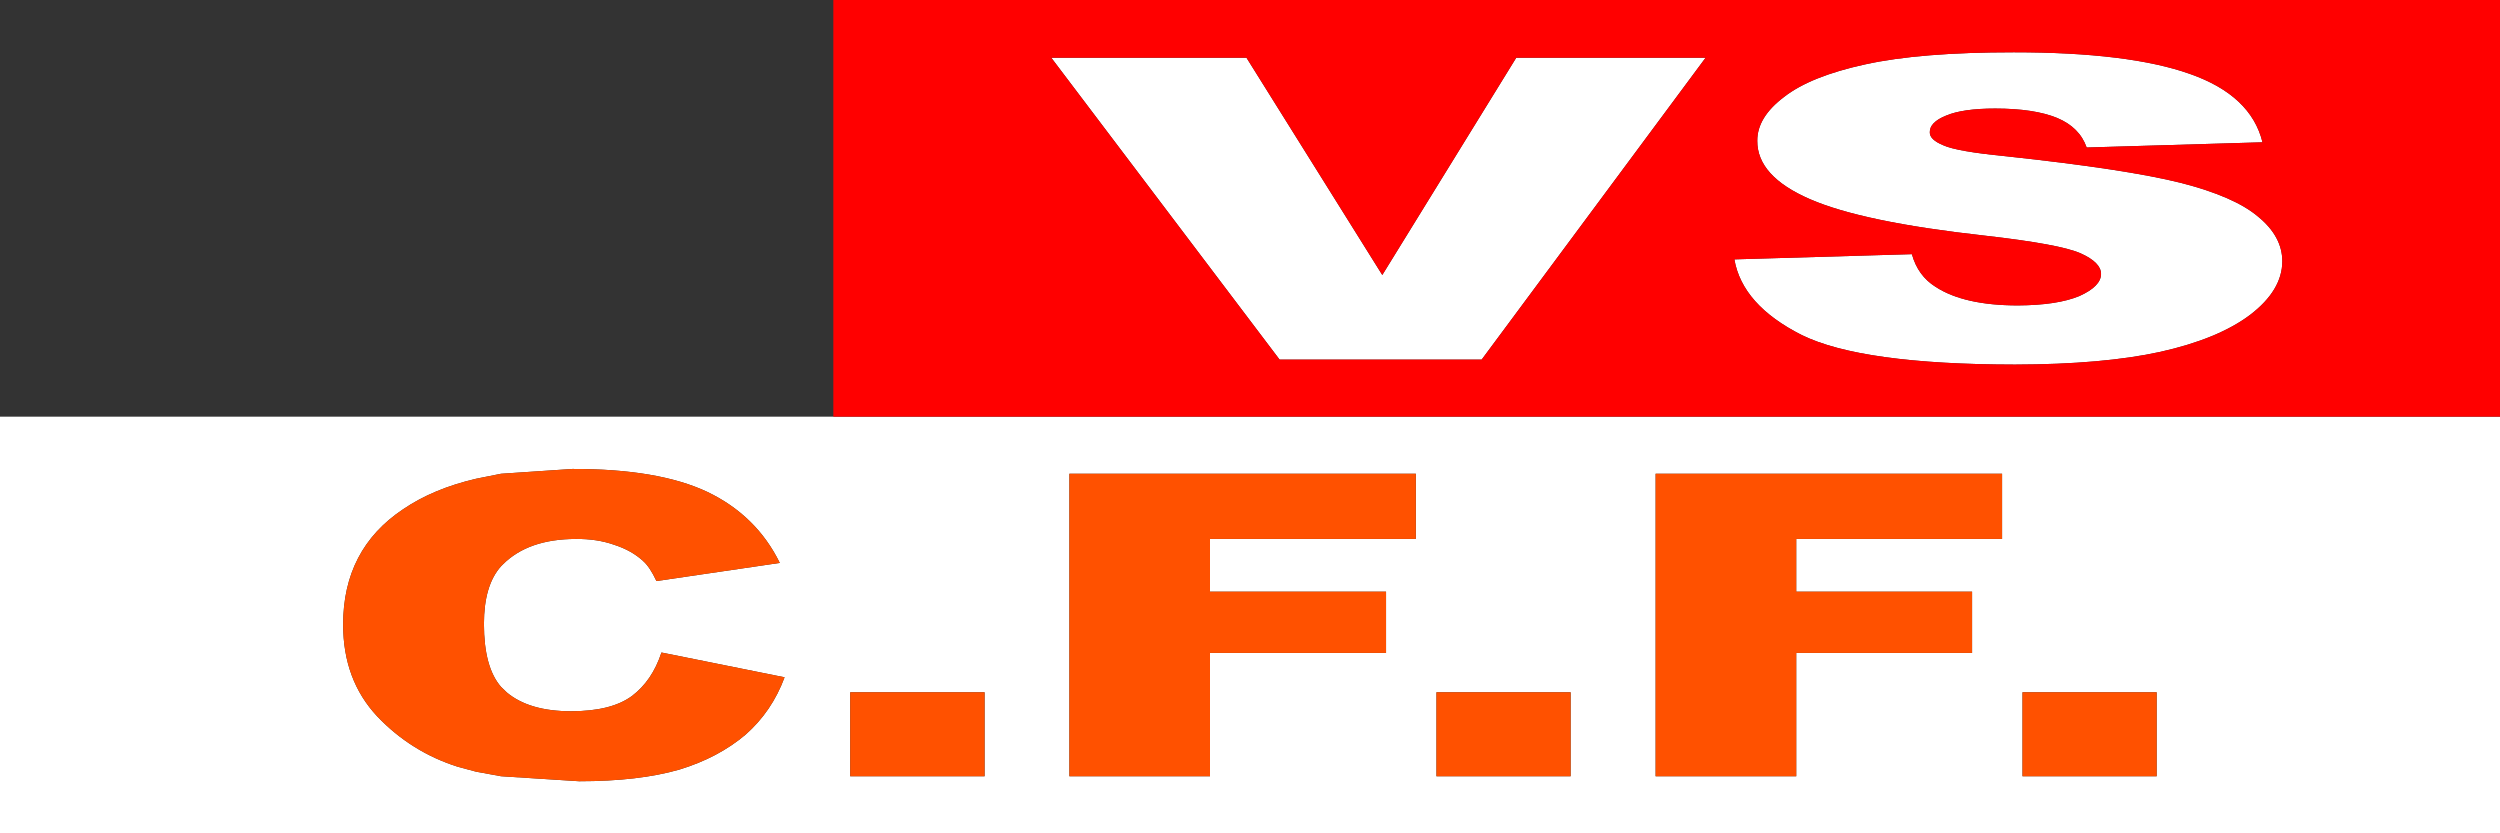 <?xml version="1.0" encoding="UTF-8" standalone="no"?>
<svg xmlns:ffdec="https://www.free-decompiler.com/flash" xmlns:xlink="http://www.w3.org/1999/xlink" ffdec:objectType="shape" height="200.0px" width="600.0px" xmlns="http://www.w3.org/2000/svg">
  <rect width="100%" height="100%" fill="#333333" stroke="none"/>
  <g transform="matrix(1.0, 0.0, 0.0, 1.0, 400.0, -100.0)">
    <path d="M67.05 127.75 Q63.1 129.35 63.15 131.75 63.1 133.5 66.35 134.85 69.6 136.35 81.4 137.5 110.3 140.6 123.45 143.9 136.3 147.2 141.95 152.0 147.75 156.75 147.75 162.7 147.75 169.65 140.05 175.55 132.35 181.35 118.45 184.45 104.8 187.45 83.6 187.5 46.75 187.45 32.4 180.4 18.15 173.2 16.25 162.25 L58.85 161.0 Q60.3 166.2 64.55 168.85 71.4 173.3 84.3 173.3 93.75 173.25 99.05 171.05 104.25 168.7 104.25 165.75 104.25 163.0 99.35 160.8 94.4 158.6 76.35 156.55 47.0 153.3 34.4 147.8 21.7 142.3 21.75 133.8 21.7 128.15 28.2 123.25 34.55 118.3 47.65 115.45 60.8 112.55 83.3 112.55 111.0 112.55 125.6 117.75 140.25 122.9 143.0 134.15 L100.8 135.4 Q99.1 130.55 93.7 128.3 88.2 126.05 78.85 126.05 71.05 126.05 67.05 127.75 M80.5 229.35 L80.5 213.7 -2.65 213.7 -2.65 286.3 31.1 286.3 31.1 256.7 73.3 256.7 73.3 242.0 31.1 242.0 31.1 229.35 80.5 229.35 M117.6 286.3 L117.6 266.15 85.4 266.15 85.4 286.3 117.6 286.3 M200.0 200.0 L200.0 300.0 -400.0 300.0 -400.0 200.0 -200.0 200.0 200.0 200.0 M-147.7 113.85 L-100.85 113.85 -68.25 166.0 -36.1 113.85 9.35 113.85 -44.4 186.3 -92.9 186.3 -147.7 113.85 M-55.25 266.15 L-55.25 286.3 -23.05 286.3 -23.05 266.15 -55.25 266.15 M-60.2 229.35 L-60.2 213.7 -143.35 213.7 -143.35 286.3 -109.6 286.3 -109.6 256.7 -67.35 256.7 -67.35 242.0 -109.6 242.0 -109.6 229.35 -60.2 229.35 M-163.7 286.3 L-163.7 266.15 -195.95 266.15 -195.95 286.3 -163.7 286.3 M-212.85 235.1 Q-218.45 223.7 -230.25 218.05 -242.05 212.5 -262.65 212.55 L-279.75 213.7 -285.75 214.9 Q-296.05 217.3 -303.3 222.25 -317.65 231.85 -317.65 249.9 -317.65 263.2 -309.45 271.95 -301.3 280.5 -290.05 284.05 L-285.75 285.2 -279.75 286.3 -261.0 287.5 Q-246.7 287.5 -236.95 284.7 -227.6 281.85 -221.05 276.3 -214.75 270.75 -211.7 262.55 L-241.25 256.6 Q-243.45 263.35 -248.35 267.05 -253.3 270.7 -262.95 270.7 -272.95 270.7 -278.35 266.2 L-279.75 264.85 Q-283.85 260.15 -283.85 249.75 -283.85 240.45 -279.75 235.9 L-279.3 235.45 Q-273.2 229.35 -261.75 229.35 -256.7 229.3 -252.6 230.75 -248.4 232.1 -245.65 234.65 -244.05 236.05 -242.45 239.45 L-212.85 235.1" fill="#ffffff" fill-rule="evenodd" stroke="none"/>
    <path d="M67.05 127.75 Q71.05 126.05 78.85 126.05 88.2 126.05 93.7 128.3 99.1 130.55 100.8 135.4 L143.0 134.15 Q140.25 122.9 125.6 117.75 111.0 112.55 83.3 112.55 60.8 112.55 47.65 115.45 34.55 118.3 28.2 123.25 21.7 128.15 21.75 133.8 21.7 142.3 34.4 147.8 47.0 153.3 76.35 156.55 94.4 158.6 99.35 160.8 104.25 163.0 104.25 165.75 104.25 168.7 99.05 171.05 93.75 173.25 84.3 173.3 71.4 173.3 64.55 168.85 60.3 166.2 58.85 161.0 L16.25 162.25 Q18.15 173.2 32.4 180.4 46.75 187.45 83.6 187.5 104.8 187.45 118.45 184.45 132.35 181.35 140.05 175.55 147.75 169.65 147.75 162.7 147.75 156.75 141.95 152.0 136.3 147.2 123.45 143.9 110.3 140.6 81.4 137.5 69.6 136.35 66.35 134.85 63.1 133.5 63.15 131.75 63.1 129.35 67.05 127.75 M-200.0 200.0 L-200.0 100.0 200.0 100.0 200.0 200.0 -200.0 200.0 M-147.7 113.85 L-92.9 186.3 -44.4 186.3 9.35 113.85 -36.1 113.85 -68.25 166.0 -100.85 113.85 -147.7 113.85" fill="#ff0000" fill-rule="evenodd" stroke="none"/>
    <path d="M117.6 286.3 L85.4 286.3 85.4 266.15 117.6 266.15 117.6 286.3 M80.5 229.35 L31.1 229.35 31.1 242.0 73.3 242.0 73.3 256.7 31.1 256.7 31.1 286.3 -2.65 286.3 -2.65 213.7 80.5 213.7 80.5 229.35 M-212.85 235.1 L-242.45 239.45 Q-244.05 236.05 -245.65 234.65 -248.4 232.1 -252.6 230.75 -256.7 229.3 -261.75 229.35 -273.2 229.35 -279.3 235.45 L-279.75 235.9 Q-283.85 240.45 -283.85 249.75 -283.85 260.15 -279.75 264.85 L-278.35 266.2 Q-272.95 270.7 -262.95 270.7 -253.3 270.7 -248.35 267.05 -243.45 263.35 -241.25 256.6 L-211.7 262.55 Q-214.75 270.75 -221.05 276.3 -227.6 281.85 -236.95 284.7 -246.7 287.5 -261.0 287.5 L-279.75 286.3 -285.75 285.2 -290.05 284.05 Q-301.3 280.5 -309.45 271.95 -317.65 263.2 -317.65 249.9 -317.65 231.85 -303.3 222.25 -296.05 217.3 -285.75 214.9 L-279.75 213.7 -262.65 212.55 Q-242.05 212.5 -230.25 218.05 -218.45 223.7 -212.85 235.1 M-163.7 286.3 L-195.95 286.3 -195.95 266.15 -163.7 266.15 -163.7 286.3 M-60.2 229.35 L-109.6 229.35 -109.6 242.0 -67.35 242.0 -67.35 256.7 -109.6 256.7 -109.6 286.3 -143.35 286.3 -143.35 213.7 -60.2 213.7 -60.2 229.35 M-55.25 266.15 L-23.05 266.15 -23.05 286.3 -55.25 286.3 -55.25 266.15" fill="#ff5100" fill-rule="evenodd" stroke="none"/>
  </g>
</svg>
